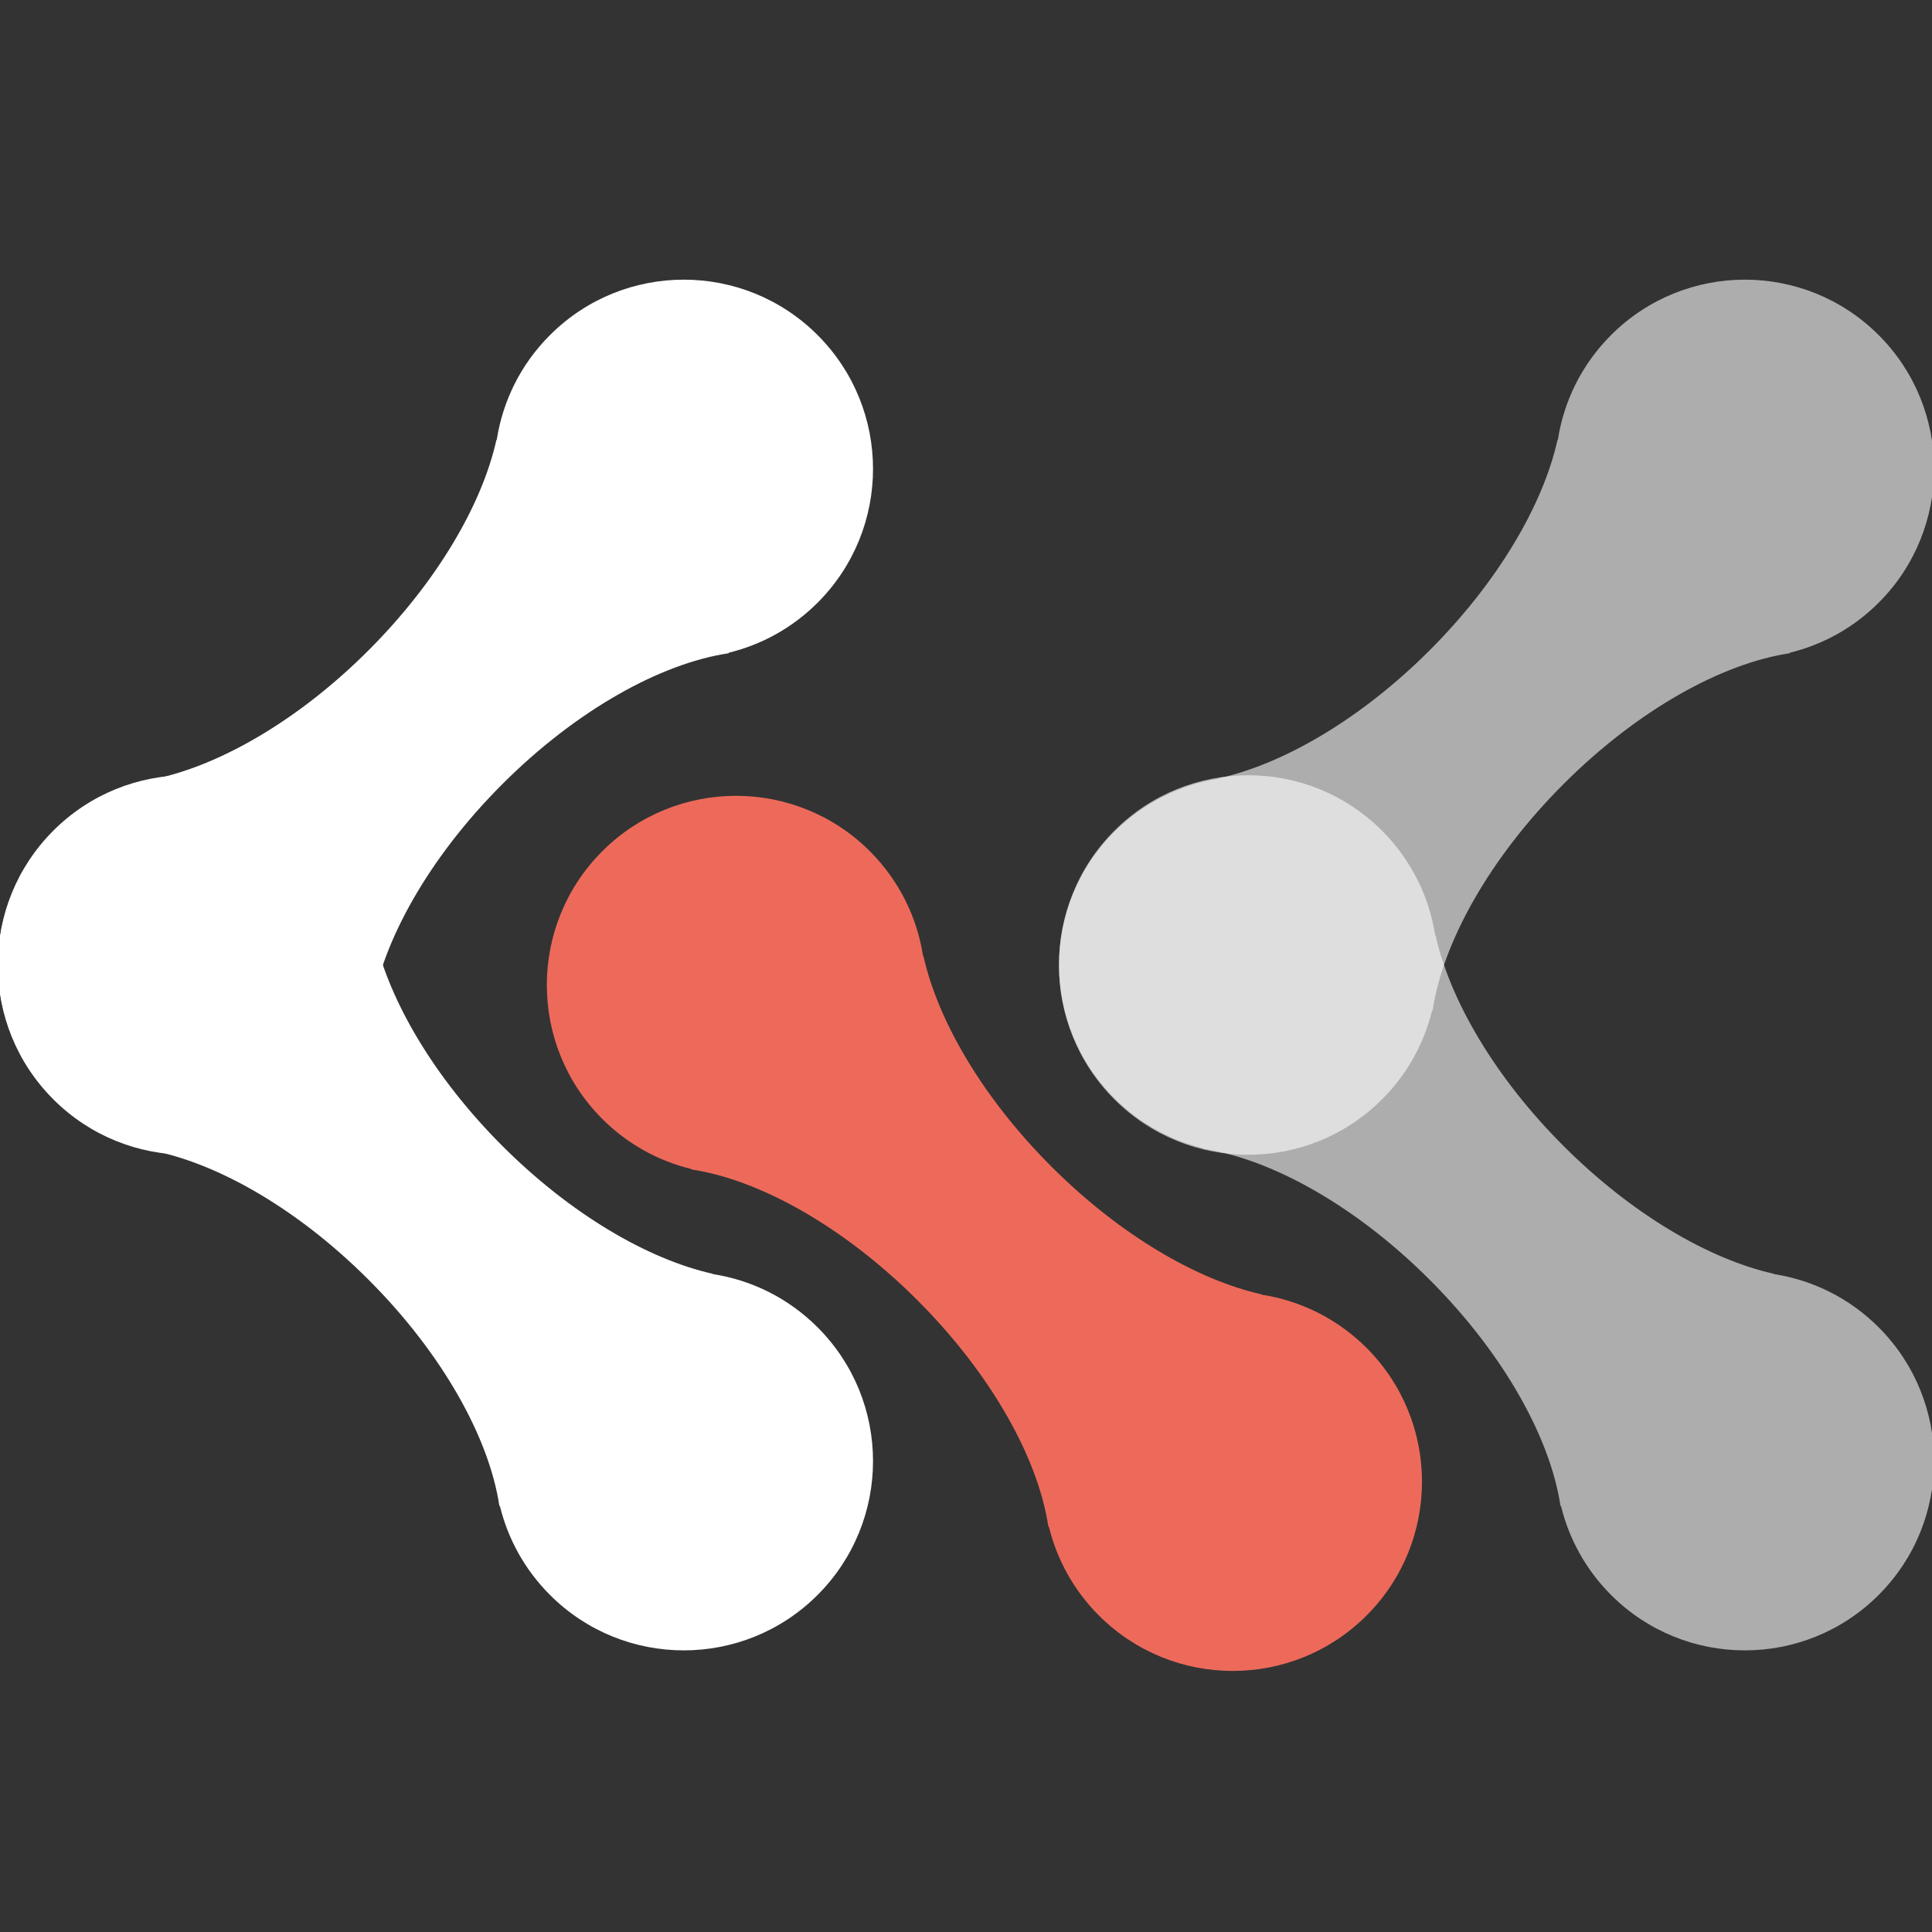 <svg width="48" height="48" viewBox="0 0 48 48" fill="none" xmlns="http://www.w3.org/2000/svg">
<rect x="0" y="0" width="48" height="48" fill="#333333" stroke="none"/>
<g clip-path="url(#clip0)">
<path fill-rule="evenodd" clip-rule="evenodd" d="M9.215 25.113C9.017 25.919 8.603 26.683 7.974 27.313C6.138 29.149 3.161 29.149 1.325 27.313C-0.512 25.477 -0.512 22.5 1.325 20.664C2.058 19.931 2.973 19.49 3.925 19.343L3.934 19.333C5.542 18.972 7.457 17.857 9.156 16.157C10.856 14.457 11.972 12.542 12.332 10.935L12.342 10.925C12.49 9.973 12.93 9.058 13.664 8.325C15.5 6.489 18.477 6.489 20.313 8.325C22.149 10.161 22.149 13.138 20.313 14.974C19.683 15.604 18.919 16.017 18.112 16.215L18.096 16.231C16.415 16.484 14.322 17.64 12.481 19.481C10.64 21.322 9.484 23.415 9.231 25.097L9.215 25.113Z" fill="white"/>
<path fill-rule="evenodd" clip-rule="evenodd" d="M35.578 25.113C35.38 25.919 34.966 26.683 34.336 27.313C32.5 29.149 29.523 29.149 27.687 27.313C25.851 25.477 25.851 22.5 27.687 20.664C28.421 19.931 29.336 19.49 30.287 19.343L30.297 19.333C31.905 18.972 33.819 17.857 35.519 16.157C37.219 14.457 38.335 12.542 38.695 10.935L38.705 10.925C38.853 9.973 39.293 9.058 40.026 8.325C41.862 6.489 44.839 6.489 46.675 8.325C48.511 10.161 48.511 13.138 46.675 14.974C46.045 15.604 45.281 16.017 44.475 16.215L44.459 16.231C42.777 16.484 40.684 17.64 38.844 19.481C37.003 21.322 35.847 23.415 35.594 25.097L35.578 25.113Z" fill="white" fill-opacity="0.6"/>
<path fill-rule="evenodd" clip-rule="evenodd" d="M20.313 39.626C18.477 41.462 15.5 41.462 13.664 39.626C13.034 38.996 12.62 38.231 12.422 37.425L12.406 37.409C12.153 35.727 10.997 33.634 9.156 31.794C7.316 29.953 5.223 28.797 3.541 28.544L3.525 28.528C2.719 28.33 1.955 27.916 1.325 27.287C-0.512 25.45 -0.512 22.474 1.325 20.637C3.161 18.801 6.137 18.801 7.974 20.637C8.707 21.371 9.147 22.285 9.295 23.237L9.305 23.247C9.665 24.855 10.781 26.77 12.481 28.47C14.181 30.169 16.096 31.285 17.703 31.646L17.713 31.655C18.665 31.803 19.579 32.243 20.313 32.977C22.149 34.813 22.149 37.789 20.313 39.626Z" fill="white"/>
<path fill-rule="evenodd" clip-rule="evenodd" d="M46.675 39.626C44.839 41.462 41.862 41.462 40.026 39.626C39.397 38.996 38.983 38.231 38.785 37.425L38.769 37.409C38.516 35.727 37.36 33.634 35.519 31.794C33.678 29.953 31.585 28.797 29.904 28.544L29.889 28.529C29.082 28.331 28.317 27.917 27.687 27.287C25.851 25.451 25.851 22.474 27.687 20.638C29.523 18.802 32.5 18.802 34.336 20.638C35.069 21.371 35.509 22.285 35.657 23.237L35.668 23.247C36.028 24.855 37.144 26.77 38.844 28.47C40.544 30.169 42.458 31.285 44.066 31.646L44.076 31.655C45.027 31.803 45.942 32.243 46.675 32.977C48.511 34.813 48.511 37.789 46.675 39.626Z" fill="white" fill-opacity="0.6"/>
<path fill-rule="evenodd" clip-rule="evenodd" d="M33.952 40.137C32.115 41.973 29.139 41.973 27.302 40.137C26.673 39.507 26.259 38.743 26.061 37.937L26.045 37.921C25.792 36.239 24.636 34.146 22.795 32.306C20.955 30.465 18.862 29.309 17.18 29.055L17.164 29.04C16.358 28.843 15.593 28.429 14.963 27.799C13.127 25.962 13.127 22.985 14.963 21.149C16.799 19.313 19.776 19.313 21.612 21.149C22.345 21.882 22.785 22.797 22.933 23.749L22.944 23.759C23.304 25.367 24.42 27.281 26.12 28.981C27.819 30.68 29.734 31.796 31.341 32.157L31.352 32.167C32.303 32.315 33.218 32.755 33.952 33.488C35.788 35.324 35.788 38.301 33.952 40.137Z" fill="#ED6A5A"/>
</g>
<defs>
<clipPath id="clip0">
<rect width="48" height="48" fill="white"/>
</clipPath>
</defs>
</svg>
